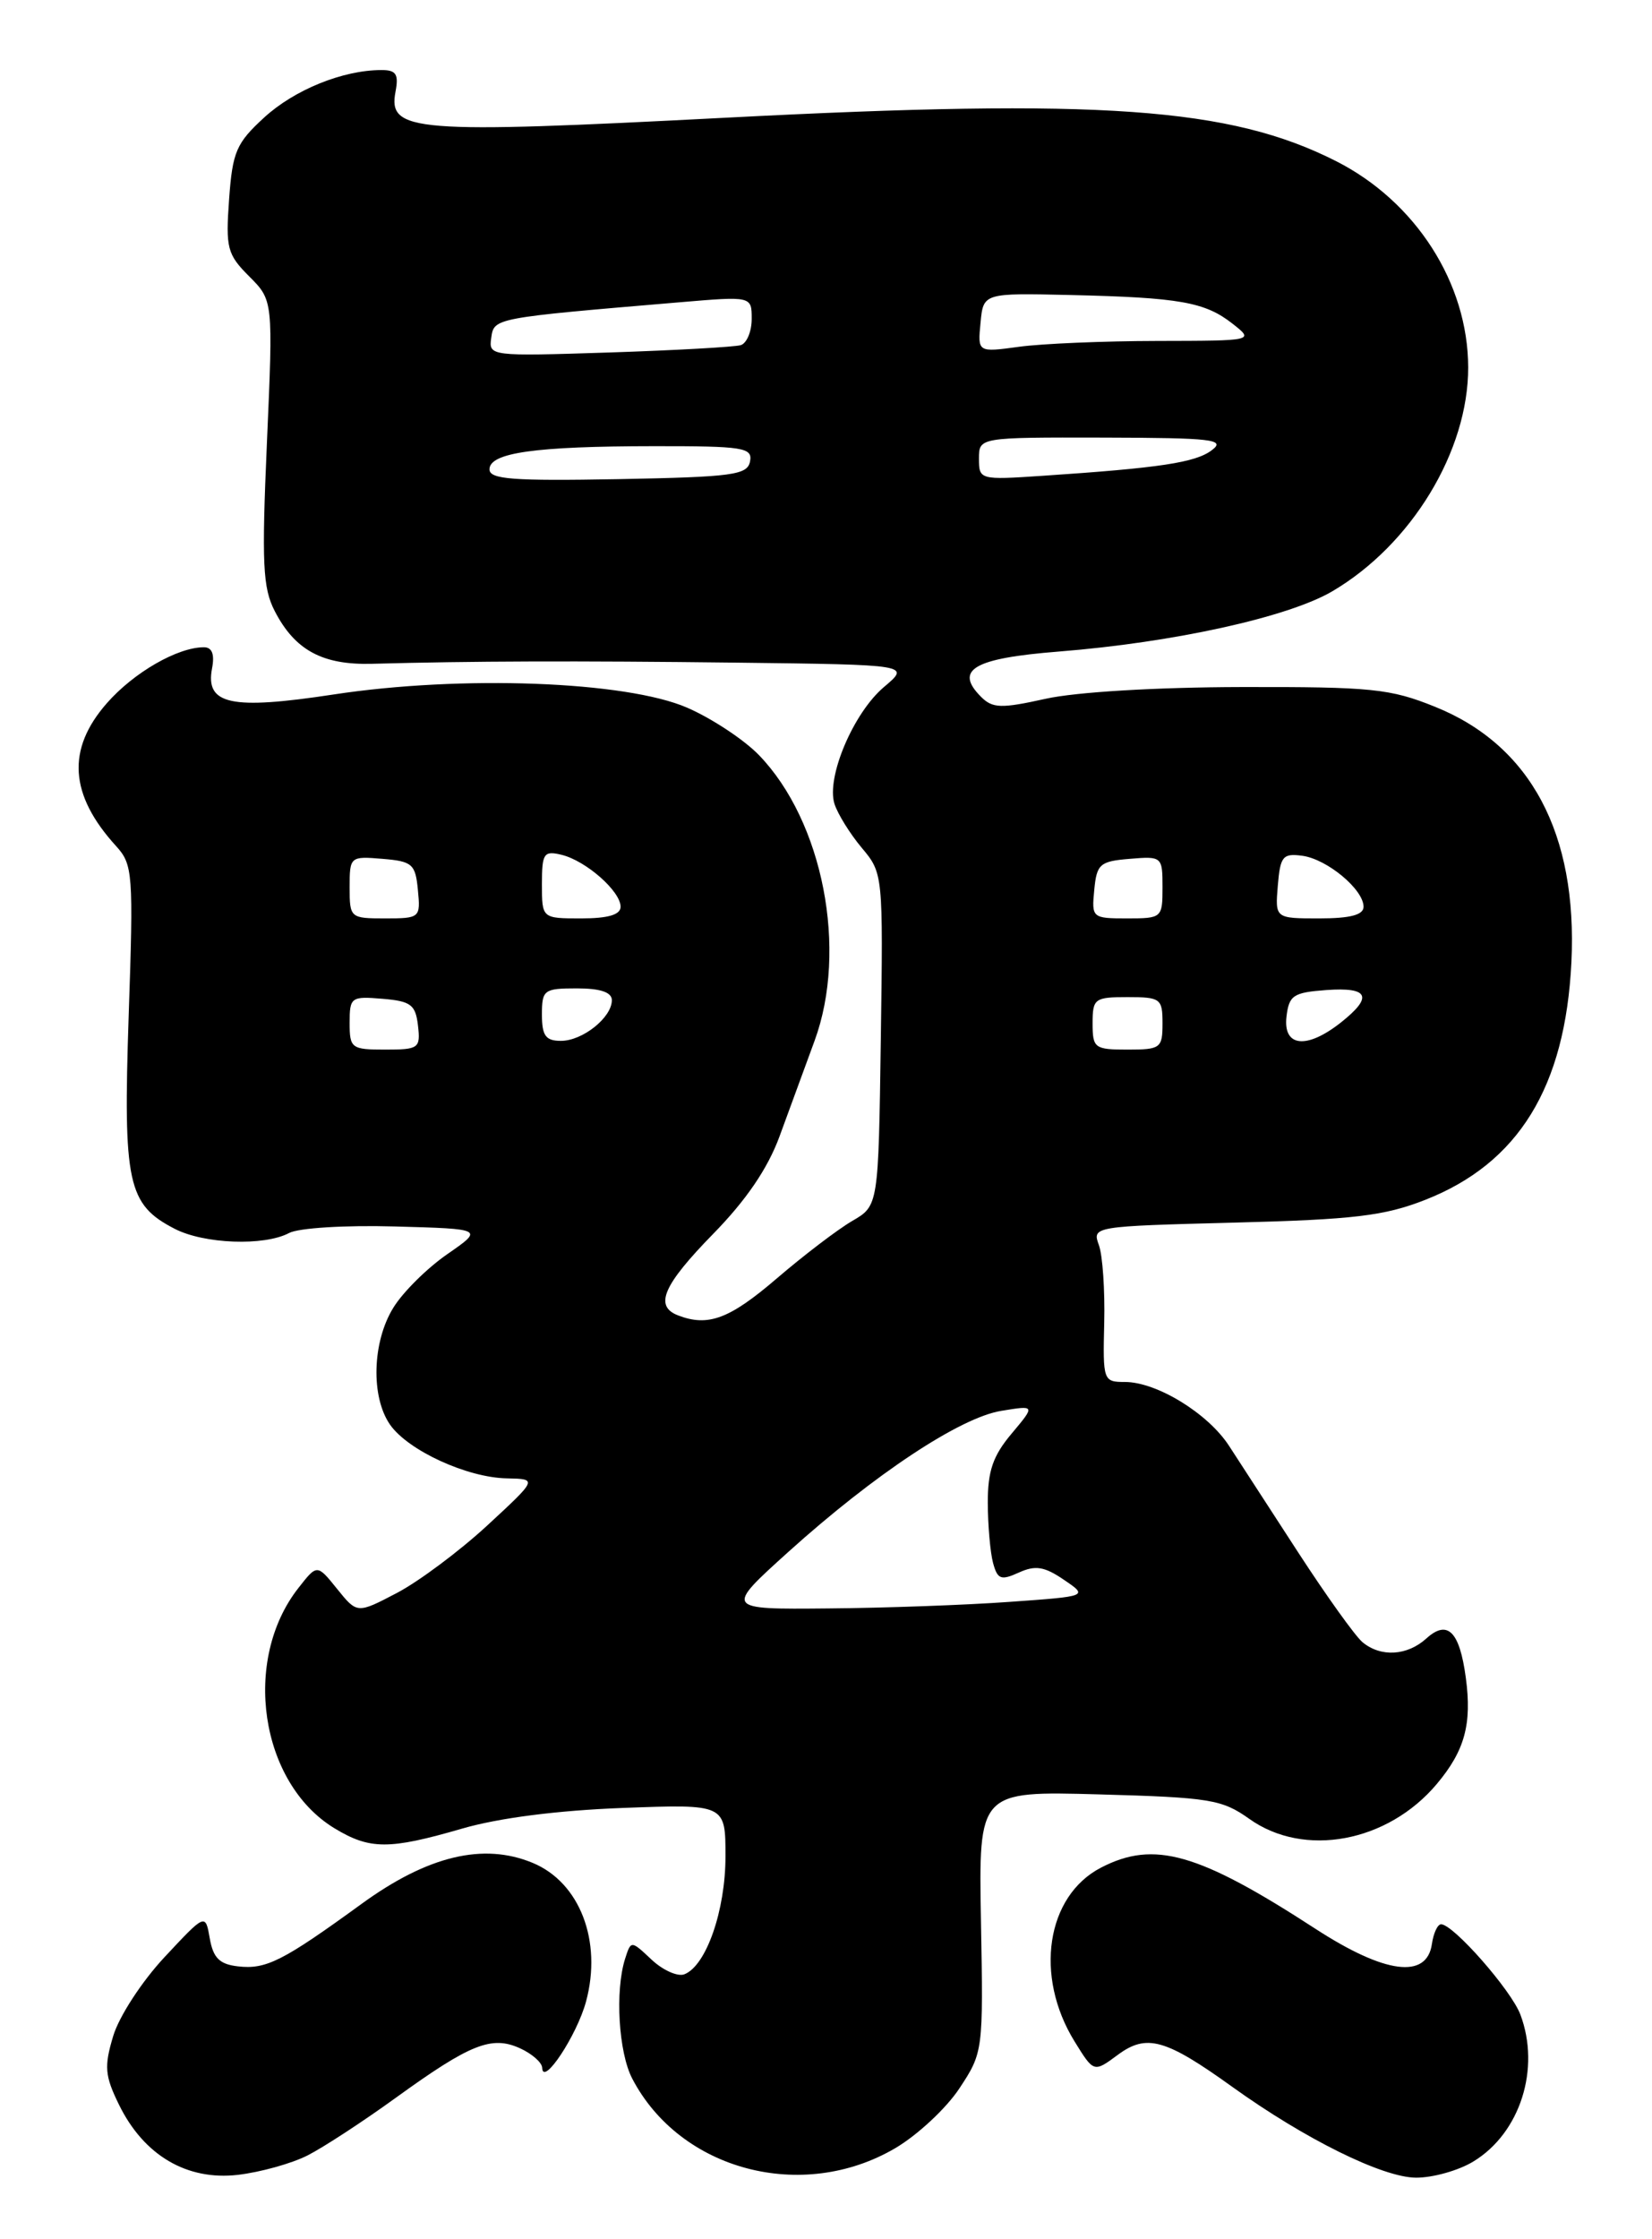 <?xml version="1.0" encoding="UTF-8" standalone="no"?>
<!DOCTYPE svg PUBLIC "-//W3C//DTD SVG 1.1//EN" "http://www.w3.org/Graphics/SVG/1.1/DTD/svg11.dtd" >
<svg xmlns="http://www.w3.org/2000/svg" xmlns:xlink="http://www.w3.org/1999/xlink" version="1.1" viewBox="0 0 189 256">
 <g >
 <path fill="currentColor"
d=" M 35.20 246.42 C 37.01 245.50 41.56 242.53 45.29 239.83 C 53.81 233.67 56.25 232.70 59.50 234.18 C 60.88 234.81 62.01 235.81 62.03 236.41 C 62.10 238.60 66.01 232.69 67.05 228.82 C 68.91 221.91 66.33 215.21 60.94 212.98 C 55.30 210.64 48.92 212.17 41.35 217.68 C 32.36 224.21 30.44 225.19 27.21 224.81 C 25.12 224.57 24.39 223.85 24.00 221.62 C 23.50 218.75 23.50 218.75 18.83 223.75 C 16.23 226.53 13.62 230.54 12.95 232.78 C 11.90 236.27 11.99 237.32 13.62 240.64 C 16.45 246.41 21.37 249.32 27.20 248.65 C 29.78 248.35 33.38 247.35 35.20 246.42 Z  M 102.42 245.60 C 104.96 244.11 108.27 241.03 109.77 238.75 C 112.47 234.66 112.50 234.48 112.23 219.70 C 111.96 204.77 111.96 204.77 125.74 205.15 C 138.41 205.50 139.81 205.73 142.93 207.95 C 149.20 212.42 158.76 210.64 164.38 203.96 C 167.58 200.15 168.41 197.12 167.70 191.82 C 166.99 186.51 165.61 185.13 163.19 187.32 C 161.00 189.31 157.97 189.49 155.88 187.75 C 155.05 187.06 151.75 182.45 148.53 177.50 C 145.32 172.55 141.76 167.06 140.61 165.30 C 138.20 161.59 132.34 158.00 128.70 158.00 C 126.22 158.00 126.17 157.85 126.33 151.25 C 126.42 147.54 126.15 143.53 125.72 142.35 C 124.94 140.22 125.06 140.20 141.22 139.78 C 154.91 139.43 158.38 139.01 163.05 137.18 C 173.73 132.99 179.08 124.29 179.78 110.00 C 180.49 95.30 175.11 85.21 164.19 80.81 C 159.04 78.73 156.93 78.52 142.00 78.55 C 132.26 78.57 123.09 79.12 119.63 79.89 C 114.54 81.02 113.56 80.99 112.24 79.67 C 109.14 76.57 111.38 75.26 121.15 74.49 C 134.27 73.45 147.35 70.57 152.41 67.61 C 161.48 62.29 167.99 51.58 167.97 42.00 C 167.95 32.37 161.97 23.04 152.85 18.42 C 140.72 12.28 126.02 11.23 83.00 13.46 C 47.27 15.31 44.37 15.09 45.25 10.48 C 45.63 8.47 45.32 8.00 43.61 8.01 C 39.22 8.02 33.69 10.26 30.23 13.43 C 27.03 16.36 26.60 17.35 26.21 22.79 C 25.81 28.36 25.99 29.08 28.51 31.60 C 31.25 34.34 31.25 34.34 30.54 50.56 C 29.93 64.44 30.06 67.22 31.44 69.88 C 33.75 74.35 36.91 76.05 42.60 75.89 C 54.01 75.58 65.68 75.54 84.33 75.76 C 104.15 76.00 104.15 76.00 101.15 78.53 C 97.64 81.48 94.51 88.87 95.47 91.91 C 95.84 93.06 97.24 95.32 98.59 96.93 C 101.03 99.83 101.04 99.95 100.77 118.85 C 100.50 137.85 100.50 137.85 97.50 139.59 C 95.85 140.55 91.96 143.51 88.86 146.17 C 83.46 150.80 81.02 151.71 77.58 150.39 C 74.82 149.33 75.85 146.94 81.59 141.07 C 85.37 137.21 87.83 133.60 89.18 129.93 C 90.27 126.94 92.08 122.03 93.19 119.00 C 97.02 108.58 94.16 93.90 86.82 86.32 C 85.12 84.57 81.43 82.13 78.62 80.91 C 71.62 77.87 52.77 77.17 38.16 79.40 C 26.40 81.19 23.47 80.56 24.26 76.41 C 24.57 74.80 24.26 74.00 23.33 74.00 C 20.32 74.00 15.31 76.88 12.23 80.39 C 7.60 85.66 7.93 90.86 13.28 96.73 C 15.20 98.84 15.28 99.84 14.72 116.16 C 14.08 135.28 14.60 137.71 19.97 140.48 C 23.34 142.23 30.23 142.48 33.07 140.97 C 34.15 140.39 39.48 140.06 45.17 140.22 C 55.34 140.50 55.34 140.50 51.17 143.39 C 48.87 144.98 46.09 147.73 45.00 149.51 C 42.58 153.42 42.41 159.71 44.63 162.89 C 46.70 165.84 53.45 168.94 58.00 169.02 C 61.50 169.09 61.50 169.09 55.73 174.42 C 52.55 177.35 47.91 180.81 45.41 182.12 C 40.86 184.50 40.86 184.50 38.57 181.66 C 36.28 178.82 36.28 178.82 34.15 181.54 C 27.65 189.80 29.74 203.82 38.24 209.01 C 42.31 211.48 44.49 211.49 52.84 209.07 C 57.06 207.84 63.80 206.98 71.25 206.70 C 83.00 206.26 83.00 206.26 83.00 212.23 C 83.00 218.43 80.79 224.76 78.29 225.72 C 77.53 226.01 75.84 225.26 74.54 224.04 C 72.19 221.83 72.19 221.83 71.51 223.96 C 70.35 227.63 70.77 234.65 72.33 237.64 C 77.81 248.14 91.78 251.84 102.42 245.60 Z  M 168.58 247.11 C 173.92 243.86 176.27 236.50 173.94 230.32 C 172.89 227.53 166.27 220.00 164.87 220.00 C 164.47 220.00 164.00 221.01 163.82 222.25 C 163.24 226.30 158.45 225.68 150.50 220.52 C 137.10 211.82 132.04 210.38 125.97 213.52 C 119.70 216.76 118.31 225.91 122.94 233.40 C 125.14 236.96 125.14 236.96 127.88 234.93 C 131.18 232.49 133.33 233.09 141.00 238.60 C 149.32 244.57 158.18 248.95 162.00 248.97 C 163.93 248.98 166.89 248.15 168.58 247.11 Z  M 90.20 177.42 C 100.06 168.54 109.84 162.06 114.56 161.30 C 118.46 160.66 118.46 160.66 115.73 163.91 C 113.60 166.44 113.00 168.18 113.01 171.83 C 113.02 174.40 113.29 177.48 113.61 178.68 C 114.12 180.57 114.51 180.72 116.56 179.79 C 118.45 178.93 119.48 179.09 121.71 180.61 C 124.50 182.50 124.50 182.50 115.50 183.14 C 110.55 183.50 101.19 183.84 94.70 183.89 C 82.91 184.00 82.91 184.00 90.20 177.42 Z  M 40.00 116.94 C 40.00 114.01 40.17 113.89 43.75 114.19 C 47.01 114.46 47.54 114.86 47.82 117.25 C 48.12 119.85 47.91 120.00 44.07 120.00 C 40.20 120.00 40.00 119.85 40.00 116.94 Z  M 125.00 117.00 C 125.00 114.17 125.22 114.00 129.00 114.00 C 132.78 114.00 133.00 114.17 133.00 117.00 C 133.00 119.83 132.78 120.00 129.00 120.00 C 125.22 120.00 125.00 119.83 125.00 117.00 Z  M 62.00 116.00 C 62.00 113.17 62.22 113.00 66.00 113.00 C 68.68 113.00 70.00 113.44 70.00 114.35 C 70.00 116.33 66.66 119.00 64.17 119.00 C 62.43 119.00 62.00 118.41 62.00 116.00 Z  M 147.18 116.25 C 147.47 113.79 147.95 113.47 151.75 113.19 C 156.63 112.84 157.12 113.97 153.37 116.93 C 149.47 119.99 146.79 119.69 147.18 116.25 Z  M 40.00 101.44 C 40.00 97.94 40.06 97.88 43.75 98.19 C 47.17 98.47 47.53 98.78 47.81 101.75 C 48.12 104.93 48.05 105.00 44.06 105.00 C 40.07 105.00 40.00 104.94 40.00 101.44 Z  M 62.00 101.09 C 62.00 97.55 62.21 97.24 64.25 97.73 C 67.04 98.41 71.00 101.89 71.00 103.67 C 71.00 104.58 69.57 105.00 66.50 105.00 C 62.00 105.00 62.00 105.00 62.00 101.09 Z  M 125.19 101.75 C 125.47 98.78 125.83 98.47 129.25 98.19 C 132.94 97.88 133.00 97.94 133.00 101.44 C 133.00 104.94 132.93 105.00 128.94 105.00 C 124.95 105.00 124.88 104.93 125.19 101.75 Z  M 146.19 101.25 C 146.47 97.89 146.76 97.54 149.00 97.84 C 151.84 98.23 156.00 101.69 156.00 103.67 C 156.00 104.60 154.48 105.00 150.94 105.00 C 145.88 105.00 145.88 105.00 146.19 101.25 Z  M 56.00 53.66 C 56.00 51.76 61.20 51.02 74.82 51.01 C 85.07 51.00 86.11 51.17 85.81 52.75 C 85.51 54.31 83.85 54.53 70.74 54.78 C 58.66 55.00 56.00 54.80 56.00 53.66 Z  M 112.00 52.44 C 112.00 50.00 112.00 50.00 126.25 50.03 C 138.73 50.06 140.27 50.24 138.64 51.47 C 136.77 52.89 132.70 53.50 119.25 54.40 C 112.10 54.88 112.00 54.85 112.00 52.44 Z  M 56.20 38.63 C 56.52 36.35 56.43 36.36 77.75 34.56 C 86.00 33.86 86.00 33.86 86.00 36.46 C 86.00 37.89 85.44 39.24 84.75 39.46 C 84.06 39.67 77.29 40.05 69.70 40.30 C 56.07 40.74 55.90 40.72 56.20 38.63 Z  M 112.18 36.90 C 112.50 33.50 112.50 33.50 122.50 33.73 C 134.95 34.02 137.85 34.53 141.00 37.00 C 143.50 38.96 143.50 38.96 132.39 38.98 C 126.28 38.99 119.16 39.29 116.57 39.65 C 111.85 40.29 111.85 40.29 112.18 36.90 Z "/>
</g>
</svg>